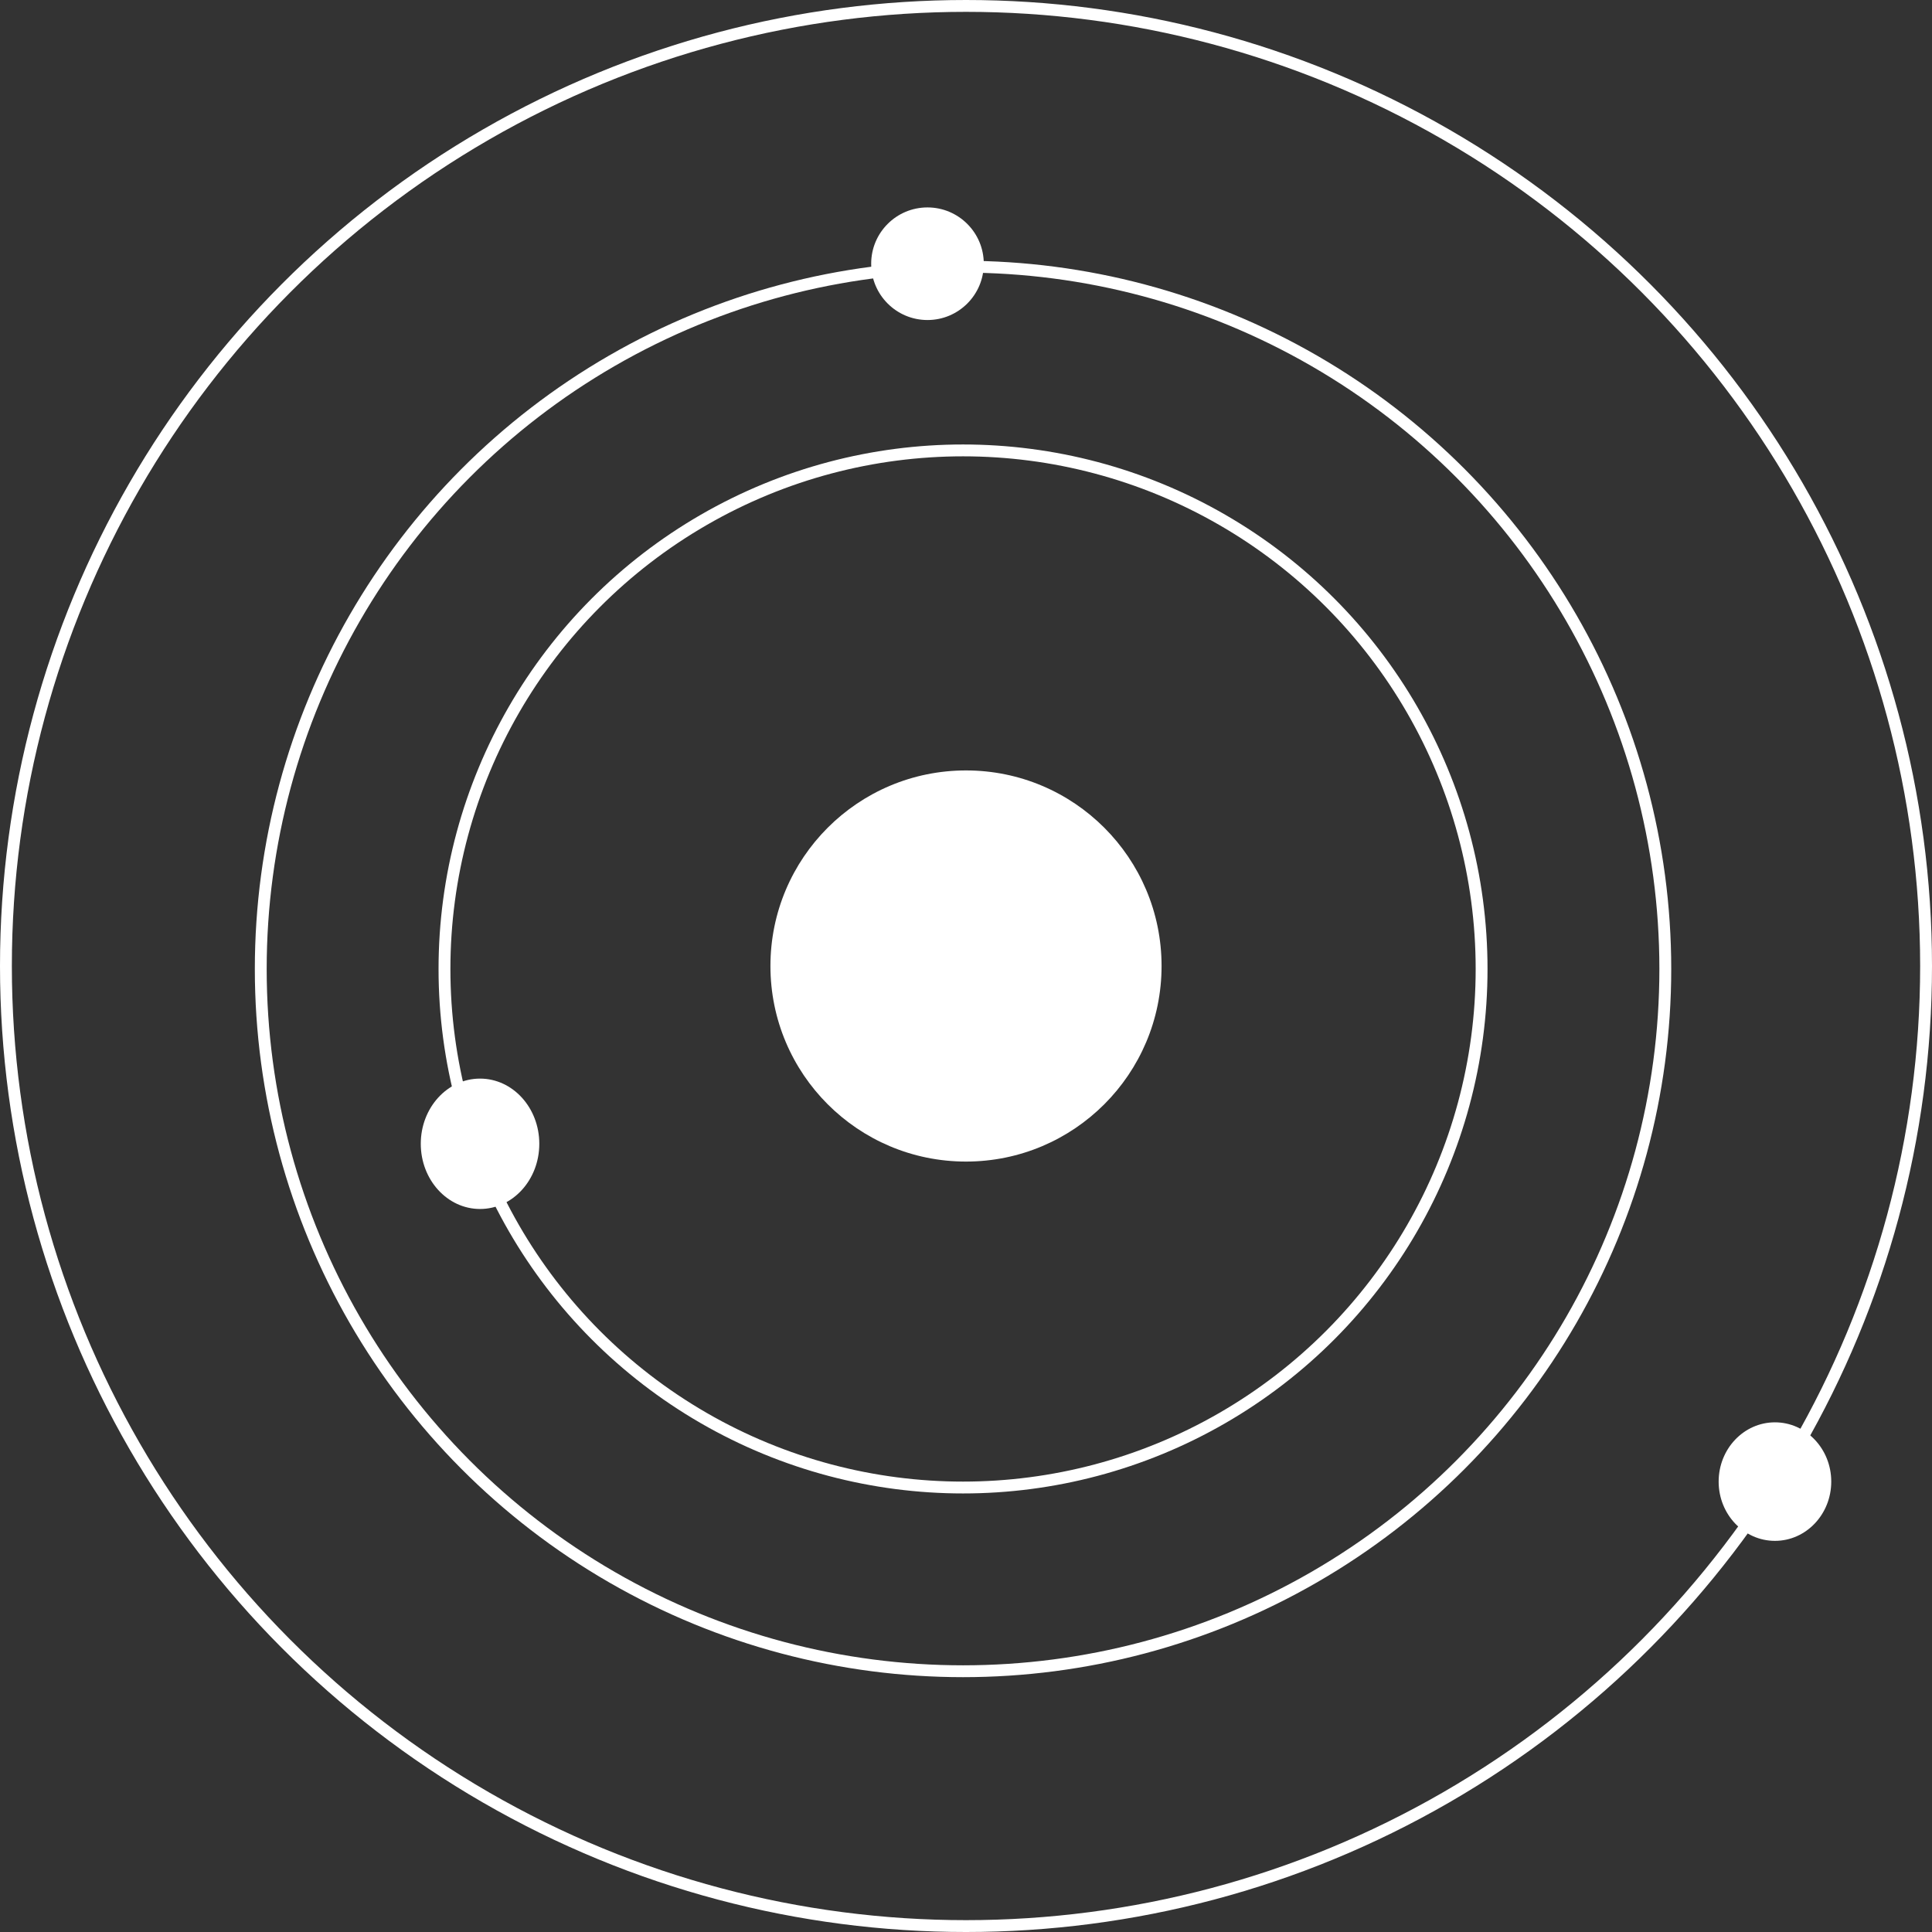 <svg width="326" height="326" viewBox="0 0 326 326" fill="none" xmlns="http://www.w3.org/2000/svg">
<rect x="0" y="0" width="326" height="326" fill="#333333" stroke="none"/>
<circle cx="163" cy="163" r="162" stroke="white" stroke-width="2"/>
<circle cx="162.5" cy="163.5" r="118.5" stroke="white" stroke-width="2"/>
<circle cx="162.5" cy="163.5" r="87.5" stroke="white" stroke-width="2"/>
<circle cx="163" cy="163" r="33" fill="white"/>
<ellipse cx="81" cy="193" rx="10" ry="11" fill="white"/>
<circle cx="156.5" cy="44.5" r="9.5" fill="white"/>
<ellipse cx="299.5" cy="250" rx="9.5" ry="10" fill="white"/>
</svg>
